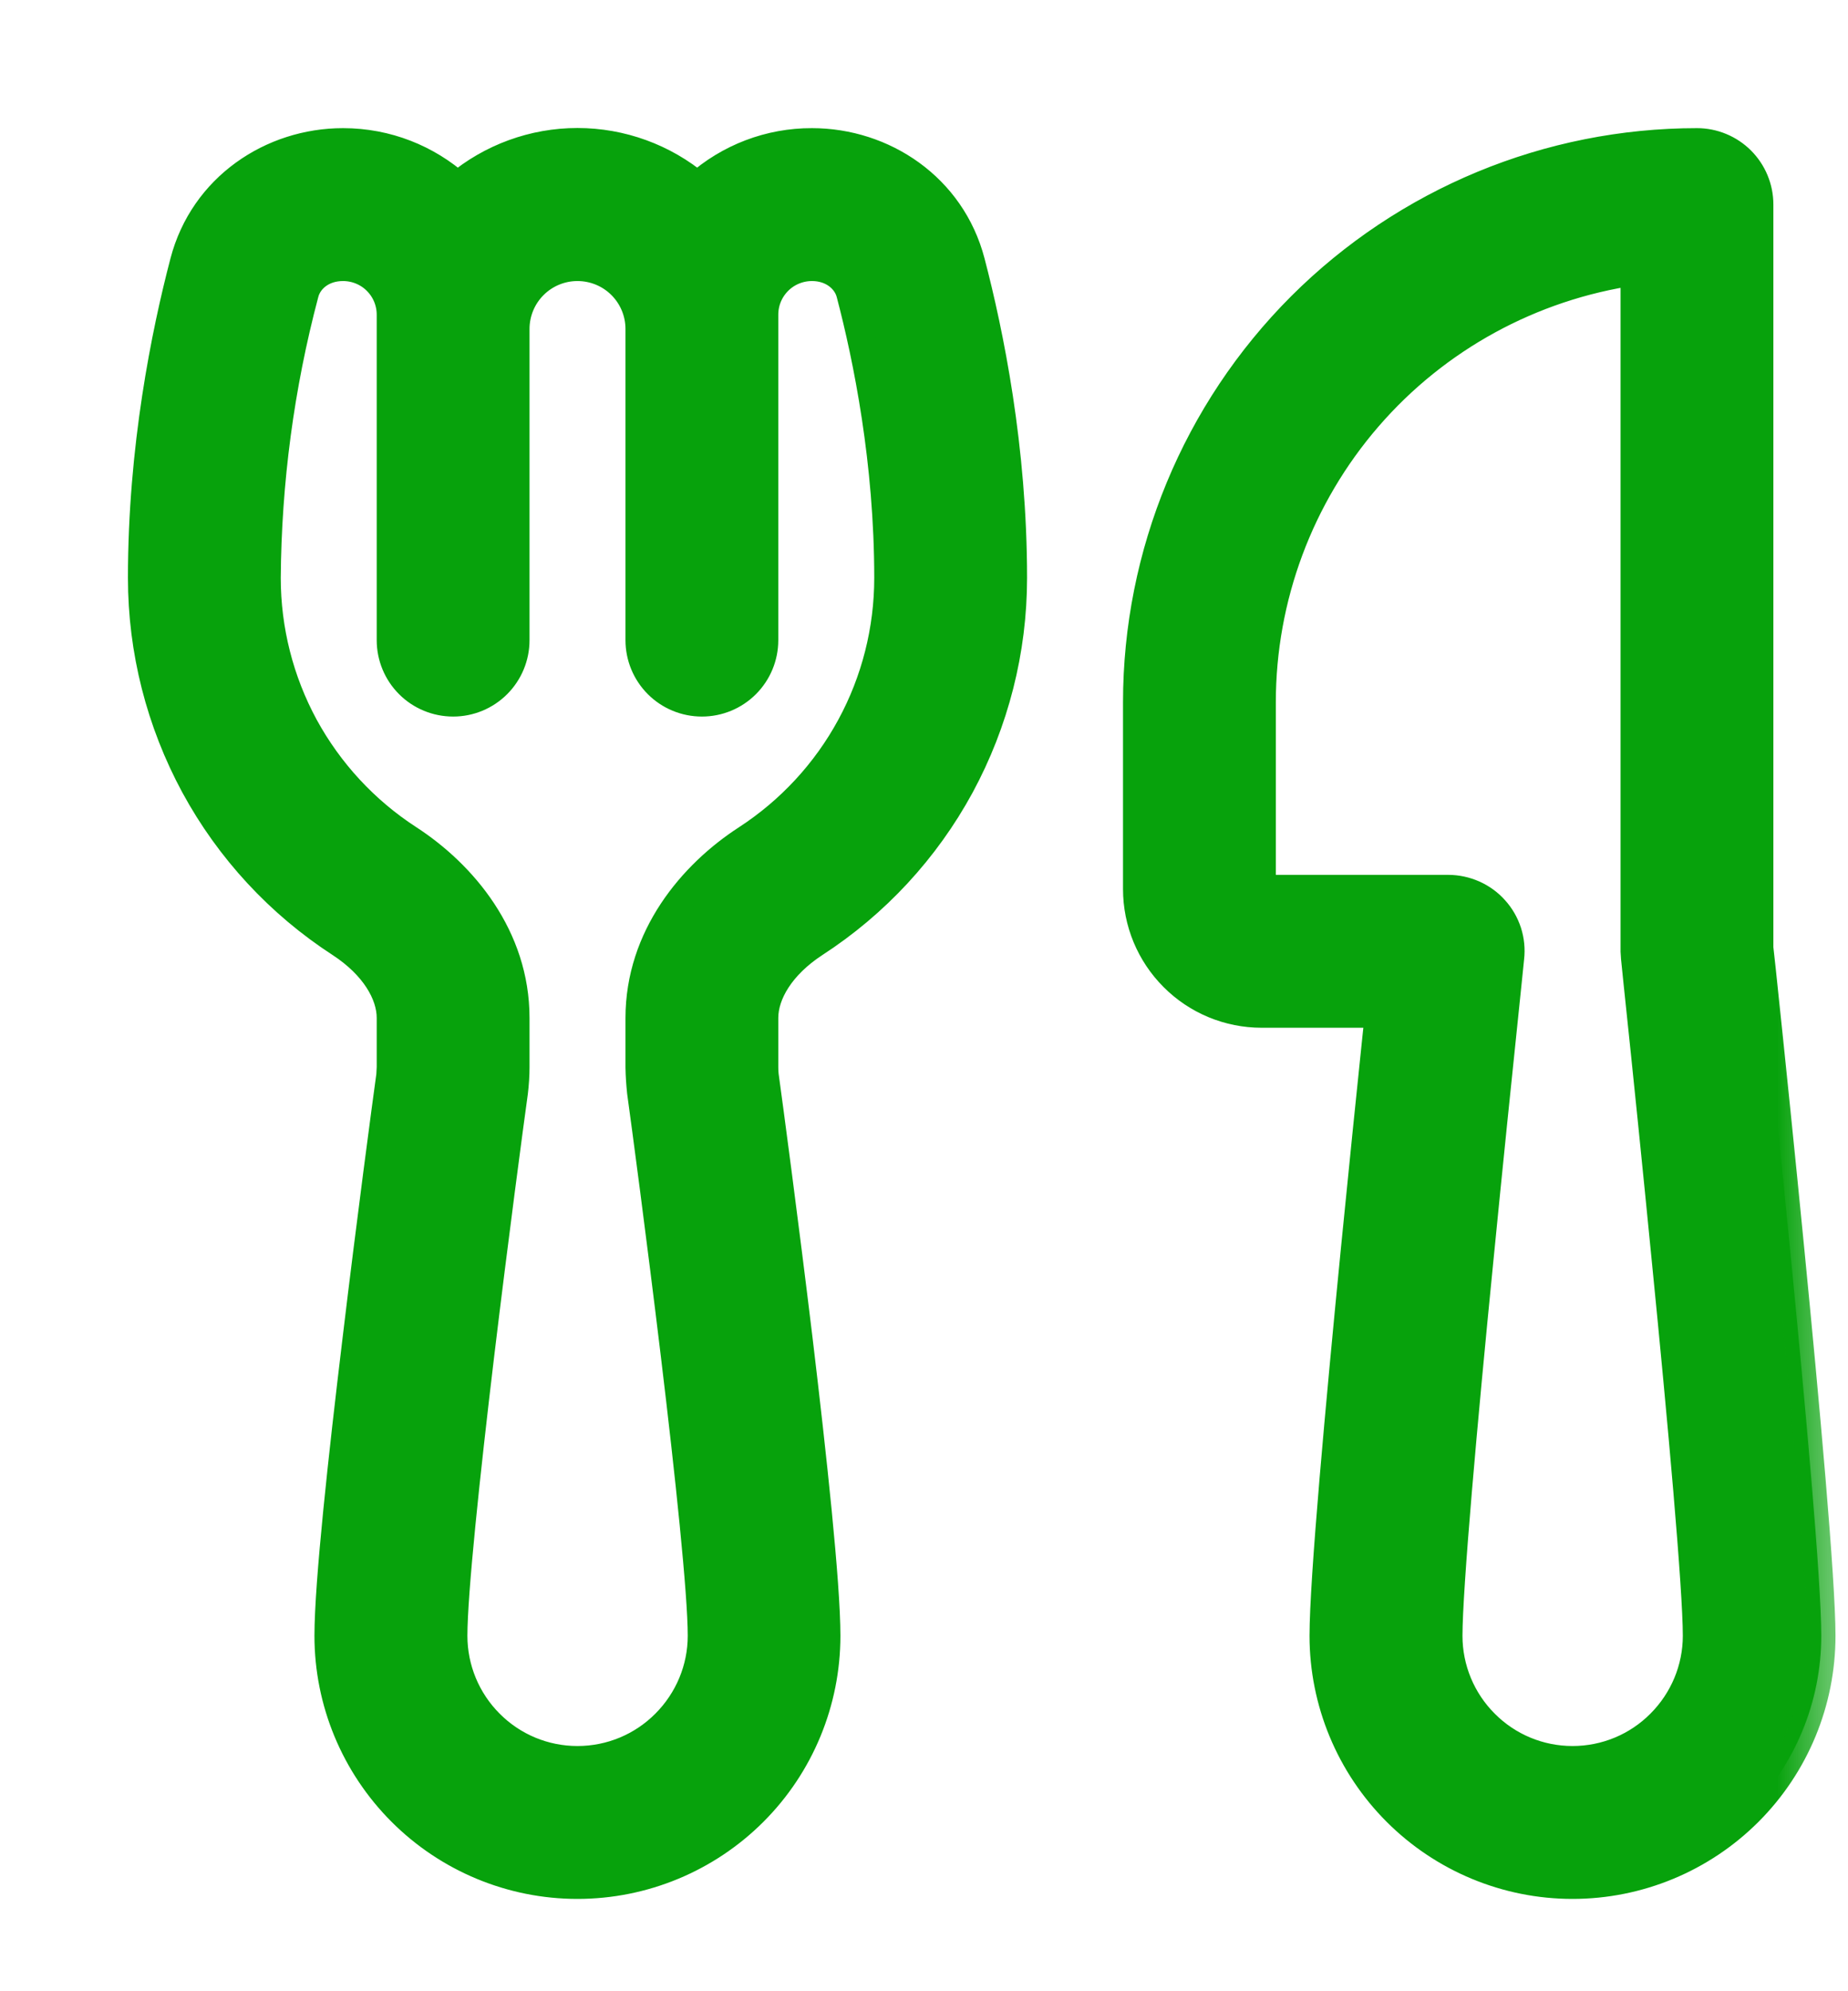 <svg width="13" height="14" viewBox="0 0 13 14" fill="none" xmlns="http://www.w3.org/2000/svg">
<mask id="path-1-outside-1_3114_18328" maskUnits="userSpaceOnUse" x="0" y="0" width="13" height="14" fill="black">
<rect fill="white" width="13" height="14"/>
<path d="M1.296 1.842C1.433 1.317 1.911 1.001 2.413 1.001C2.723 1.001 3.005 1.117 3.219 1.307C3.455 1.109 3.754 1 4.062 1C4.371 1 4.67 1.109 4.906 1.307C5.128 1.109 5.415 1 5.712 1.001C6.214 1.001 6.692 1.317 6.829 1.842C6.96 2.342 7.125 3.149 7.125 4.063C7.125 4.574 6.997 5.076 6.754 5.525C6.51 5.974 6.158 6.354 5.729 6.632C5.492 6.787 5.375 6.987 5.375 7.157V7.504C5.375 7.524 5.376 7.543 5.378 7.561C5.408 7.778 5.516 8.584 5.617 9.42C5.715 10.24 5.812 11.134 5.812 11.501C5.812 11.965 5.628 12.41 5.3 12.738C4.972 13.066 4.527 13.251 4.062 13.251C3.598 13.251 3.153 13.066 2.825 12.738C2.497 12.41 2.312 11.965 2.312 11.501C2.312 11.133 2.41 10.241 2.509 9.42C2.609 8.584 2.717 7.778 2.747 7.561L2.75 7.504V7.157C2.75 6.987 2.633 6.787 2.396 6.632C1.967 6.354 1.615 5.974 1.371 5.525C1.128 5.076 1 4.574 1 4.063C1 3.149 1.165 2.342 1.296 1.842ZM5.375 4.501C5.375 4.617 5.329 4.728 5.247 4.81C5.165 4.892 5.054 4.938 4.938 4.938C4.821 4.938 4.71 4.892 4.628 4.81C4.546 4.728 4.5 4.617 4.5 4.501V2.313C4.5 2.197 4.454 2.086 4.372 2.004C4.29 1.922 4.179 1.876 4.062 1.876C3.946 1.876 3.835 1.922 3.753 2.004C3.671 2.086 3.625 2.197 3.625 2.313V4.501C3.625 4.617 3.579 4.728 3.497 4.81C3.415 4.892 3.304 4.938 3.188 4.938C3.071 4.938 2.96 4.892 2.878 4.81C2.796 4.728 2.75 4.617 2.75 4.501V2.213C2.75 2.123 2.715 2.038 2.651 1.974C2.588 1.911 2.502 1.876 2.413 1.876C2.268 1.876 2.168 1.962 2.142 2.064C1.969 2.716 1.88 3.388 1.875 4.063C1.875 4.428 1.966 4.787 2.14 5.108C2.315 5.428 2.566 5.7 2.873 5.899C3.257 6.148 3.625 6.587 3.625 7.157V7.504C3.625 7.562 3.621 7.62 3.614 7.679C3.584 7.894 3.477 8.695 3.377 9.525C3.276 10.369 3.188 11.2 3.188 11.501C3.188 11.733 3.28 11.955 3.444 12.119C3.608 12.284 3.83 12.376 4.062 12.376C4.295 12.376 4.517 12.284 4.681 12.119C4.845 11.955 4.938 11.733 4.938 11.501C4.938 11.2 4.85 10.369 4.748 9.524C4.648 8.695 4.541 7.894 4.511 7.678C4.505 7.62 4.501 7.562 4.5 7.505V7.158C4.5 6.588 4.868 6.149 5.253 5.9C5.559 5.701 5.811 5.429 5.985 5.108C6.159 4.788 6.25 4.428 6.25 4.063C6.25 3.248 6.103 2.52 5.983 2.064C5.957 1.963 5.856 1.876 5.712 1.876C5.623 1.876 5.537 1.911 5.474 1.974C5.41 2.038 5.375 2.123 5.375 2.213V4.501ZM8 4.938C8 3.894 8.415 2.892 9.153 2.154C9.892 1.416 10.893 1.001 11.938 1.001C12.053 1.001 12.165 1.047 12.247 1.129C12.329 1.211 12.375 1.322 12.375 1.438V6.665L12.392 6.819C12.461 7.472 12.528 8.126 12.592 8.779C12.7 9.878 12.812 11.11 12.812 11.501C12.812 11.965 12.628 12.41 12.3 12.738C11.972 13.066 11.527 13.251 11.062 13.251C10.598 13.251 10.153 13.066 9.825 12.738C9.497 12.41 9.312 11.965 9.312 11.501C9.312 11.11 9.425 9.878 9.533 8.779C9.588 8.222 9.643 7.688 9.684 7.293L9.702 7.126H8.875C8.643 7.126 8.42 7.034 8.256 6.869C8.092 6.705 8 6.483 8 6.251V4.938ZM10.622 6.735L10.604 6.911C10.536 7.562 10.469 8.214 10.405 8.865C10.293 9.991 10.188 11.166 10.188 11.501C10.188 11.733 10.28 11.955 10.444 12.119C10.608 12.284 10.83 12.376 11.062 12.376C11.295 12.376 11.517 12.284 11.681 12.119C11.845 11.955 11.938 11.733 11.938 11.501C11.938 11.166 11.832 9.991 11.72 8.865C11.656 8.214 11.59 7.562 11.521 6.911L11.503 6.735L11.5 6.688V1.906C10.771 2.012 10.104 2.376 9.622 2.933C9.14 3.49 8.875 4.202 8.875 4.938V6.251H10.188C10.249 6.251 10.309 6.264 10.366 6.289C10.422 6.314 10.472 6.35 10.513 6.396C10.554 6.441 10.585 6.495 10.604 6.553C10.623 6.612 10.629 6.674 10.622 6.735Z"/>
</mask>
<path d="M1.296 1.842C1.433 1.317 1.911 1.001 2.413 1.001C2.723 1.001 3.005 1.117 3.219 1.307C3.455 1.109 3.754 1 4.062 1C4.371 1 4.67 1.109 4.906 1.307C5.128 1.109 5.415 1 5.712 1.001C6.214 1.001 6.692 1.317 6.829 1.842C6.96 2.342 7.125 3.149 7.125 4.063C7.125 4.574 6.997 5.076 6.754 5.525C6.51 5.974 6.158 6.354 5.729 6.632C5.492 6.787 5.375 6.987 5.375 7.157V7.504C5.375 7.524 5.376 7.543 5.378 7.561C5.408 7.778 5.516 8.584 5.617 9.42C5.715 10.24 5.812 11.134 5.812 11.501C5.812 11.965 5.628 12.41 5.3 12.738C4.972 13.066 4.527 13.251 4.062 13.251C3.598 13.251 3.153 13.066 2.825 12.738C2.497 12.41 2.312 11.965 2.312 11.501C2.312 11.133 2.41 10.241 2.509 9.42C2.609 8.584 2.717 7.778 2.747 7.561L2.75 7.504V7.157C2.75 6.987 2.633 6.787 2.396 6.632C1.967 6.354 1.615 5.974 1.371 5.525C1.128 5.076 1 4.574 1 4.063C1 3.149 1.165 2.342 1.296 1.842ZM5.375 4.501C5.375 4.617 5.329 4.728 5.247 4.81C5.165 4.892 5.054 4.938 4.938 4.938C4.821 4.938 4.71 4.892 4.628 4.81C4.546 4.728 4.5 4.617 4.5 4.501V2.313C4.5 2.197 4.454 2.086 4.372 2.004C4.29 1.922 4.179 1.876 4.062 1.876C3.946 1.876 3.835 1.922 3.753 2.004C3.671 2.086 3.625 2.197 3.625 2.313V4.501C3.625 4.617 3.579 4.728 3.497 4.81C3.415 4.892 3.304 4.938 3.188 4.938C3.071 4.938 2.96 4.892 2.878 4.81C2.796 4.728 2.75 4.617 2.75 4.501V2.213C2.75 2.123 2.715 2.038 2.651 1.974C2.588 1.911 2.502 1.876 2.413 1.876C2.268 1.876 2.168 1.962 2.142 2.064C1.969 2.716 1.88 3.388 1.875 4.063C1.875 4.428 1.966 4.787 2.14 5.108C2.315 5.428 2.566 5.7 2.873 5.899C3.257 6.148 3.625 6.587 3.625 7.157V7.504C3.625 7.562 3.621 7.62 3.614 7.679C3.584 7.894 3.477 8.695 3.377 9.525C3.276 10.369 3.188 11.2 3.188 11.501C3.188 11.733 3.28 11.955 3.444 12.119C3.608 12.284 3.83 12.376 4.062 12.376C4.295 12.376 4.517 12.284 4.681 12.119C4.845 11.955 4.938 11.733 4.938 11.501C4.938 11.2 4.85 10.369 4.748 9.524C4.648 8.695 4.541 7.894 4.511 7.678C4.505 7.62 4.501 7.562 4.5 7.505V7.158C4.5 6.588 4.868 6.149 5.253 5.9C5.559 5.701 5.811 5.429 5.985 5.108C6.159 4.788 6.25 4.428 6.25 4.063C6.25 3.248 6.103 2.52 5.983 2.064C5.957 1.963 5.856 1.876 5.712 1.876C5.623 1.876 5.537 1.911 5.474 1.974C5.41 2.038 5.375 2.123 5.375 2.213V4.501ZM8 4.938C8 3.894 8.415 2.892 9.153 2.154C9.892 1.416 10.893 1.001 11.938 1.001C12.053 1.001 12.165 1.047 12.247 1.129C12.329 1.211 12.375 1.322 12.375 1.438V6.665L12.392 6.819C12.461 7.472 12.528 8.126 12.592 8.779C12.7 9.878 12.812 11.11 12.812 11.501C12.812 11.965 12.628 12.41 12.3 12.738C11.972 13.066 11.527 13.251 11.062 13.251C10.598 13.251 10.153 13.066 9.825 12.738C9.497 12.41 9.312 11.965 9.312 11.501C9.312 11.11 9.425 9.878 9.533 8.779C9.588 8.222 9.643 7.688 9.684 7.293L9.702 7.126H8.875C8.643 7.126 8.42 7.034 8.256 6.869C8.092 6.705 8 6.483 8 6.251V4.938ZM10.622 6.735L10.604 6.911C10.536 7.562 10.469 8.214 10.405 8.865C10.293 9.991 10.188 11.166 10.188 11.501C10.188 11.733 10.28 11.955 10.444 12.119C10.608 12.284 10.83 12.376 11.062 12.376C11.295 12.376 11.517 12.284 11.681 12.119C11.845 11.955 11.938 11.733 11.938 11.501C11.938 11.166 11.832 9.991 11.72 8.865C11.656 8.214 11.59 7.562 11.521 6.911L11.503 6.735L11.5 6.688V1.906C10.771 2.012 10.104 2.376 9.622 2.933C9.14 3.49 8.875 4.202 8.875 4.938V6.251H10.188C10.249 6.251 10.309 6.264 10.366 6.289C10.422 6.314 10.472 6.35 10.513 6.396C10.554 6.441 10.585 6.495 10.604 6.553C10.623 6.612 10.629 6.674 10.622 6.735Z" fill="#07A20C"/>
<path d="M1.296 1.842C1.433 1.317 1.911 1.001 2.413 1.001C2.723 1.001 3.005 1.117 3.219 1.307C3.455 1.109 3.754 1 4.062 1C4.371 1 4.67 1.109 4.906 1.307C5.128 1.109 5.415 1 5.712 1.001C6.214 1.001 6.692 1.317 6.829 1.842C6.96 2.342 7.125 3.149 7.125 4.063C7.125 4.574 6.997 5.076 6.754 5.525C6.51 5.974 6.158 6.354 5.729 6.632C5.492 6.787 5.375 6.987 5.375 7.157V7.504C5.375 7.524 5.376 7.543 5.378 7.561C5.408 7.778 5.516 8.584 5.617 9.42C5.715 10.24 5.812 11.134 5.812 11.501C5.812 11.965 5.628 12.41 5.3 12.738C4.972 13.066 4.527 13.251 4.062 13.251C3.598 13.251 3.153 13.066 2.825 12.738C2.497 12.41 2.312 11.965 2.312 11.501C2.312 11.133 2.41 10.241 2.509 9.42C2.609 8.584 2.717 7.778 2.747 7.561L2.75 7.504V7.157C2.75 6.987 2.633 6.787 2.396 6.632C1.967 6.354 1.615 5.974 1.371 5.525C1.128 5.076 1 4.574 1 4.063C1 3.149 1.165 2.342 1.296 1.842ZM5.375 4.501C5.375 4.617 5.329 4.728 5.247 4.81C5.165 4.892 5.054 4.938 4.938 4.938C4.821 4.938 4.71 4.892 4.628 4.81C4.546 4.728 4.5 4.617 4.5 4.501V2.313C4.5 2.197 4.454 2.086 4.372 2.004C4.29 1.922 4.179 1.876 4.062 1.876C3.946 1.876 3.835 1.922 3.753 2.004C3.671 2.086 3.625 2.197 3.625 2.313V4.501C3.625 4.617 3.579 4.728 3.497 4.81C3.415 4.892 3.304 4.938 3.188 4.938C3.071 4.938 2.96 4.892 2.878 4.81C2.796 4.728 2.75 4.617 2.75 4.501V2.213C2.75 2.123 2.715 2.038 2.651 1.974C2.588 1.911 2.502 1.876 2.413 1.876C2.268 1.876 2.168 1.962 2.142 2.064C1.969 2.716 1.88 3.388 1.875 4.063C1.875 4.428 1.966 4.787 2.14 5.108C2.315 5.428 2.566 5.7 2.873 5.899C3.257 6.148 3.625 6.587 3.625 7.157V7.504C3.625 7.562 3.621 7.62 3.614 7.679C3.584 7.894 3.477 8.695 3.377 9.525C3.276 10.369 3.188 11.2 3.188 11.501C3.188 11.733 3.28 11.955 3.444 12.119C3.608 12.284 3.83 12.376 4.062 12.376C4.295 12.376 4.517 12.284 4.681 12.119C4.845 11.955 4.938 11.733 4.938 11.501C4.938 11.2 4.85 10.369 4.748 9.524C4.648 8.695 4.541 7.894 4.511 7.678C4.505 7.62 4.501 7.562 4.5 7.505V7.158C4.5 6.588 4.868 6.149 5.253 5.9C5.559 5.701 5.811 5.429 5.985 5.108C6.159 4.788 6.25 4.428 6.25 4.063C6.25 3.248 6.103 2.52 5.983 2.064C5.957 1.963 5.856 1.876 5.712 1.876C5.623 1.876 5.537 1.911 5.474 1.974C5.41 2.038 5.375 2.123 5.375 2.213V4.501ZM8 4.938C8 3.894 8.415 2.892 9.153 2.154C9.892 1.416 10.893 1.001 11.938 1.001C12.053 1.001 12.165 1.047 12.247 1.129C12.329 1.211 12.375 1.322 12.375 1.438V6.665L12.392 6.819C12.461 7.472 12.528 8.126 12.592 8.779C12.7 9.878 12.812 11.11 12.812 11.501C12.812 11.965 12.628 12.41 12.3 12.738C11.972 13.066 11.527 13.251 11.062 13.251C10.598 13.251 10.153 13.066 9.825 12.738C9.497 12.41 9.312 11.965 9.312 11.501C9.312 11.11 9.425 9.878 9.533 8.779C9.588 8.222 9.643 7.688 9.684 7.293L9.702 7.126H8.875C8.643 7.126 8.42 7.034 8.256 6.869C8.092 6.705 8 6.483 8 6.251V4.938ZM10.622 6.735L10.604 6.911C10.536 7.562 10.469 8.214 10.405 8.865C10.293 9.991 10.188 11.166 10.188 11.501C10.188 11.733 10.28 11.955 10.444 12.119C10.608 12.284 10.83 12.376 11.062 12.376C11.295 12.376 11.517 12.284 11.681 12.119C11.845 11.955 11.938 11.733 11.938 11.501C11.938 11.166 11.832 9.991 11.72 8.865C11.656 8.214 11.59 7.562 11.521 6.911L11.503 6.735L11.5 6.688V1.906C10.771 2.012 10.104 2.376 9.622 2.933C9.14 3.49 8.875 4.202 8.875 4.938V6.251H10.188C10.249 6.251 10.309 6.264 10.366 6.289C10.422 6.314 10.472 6.35 10.513 6.396C10.554 6.441 10.585 6.495 10.604 6.553C10.623 6.612 10.629 6.674 10.622 6.735Z" stroke="#07A20C" stroke-width="0.2" mask="url(#path-1-outside-1_3114_18328)"/>
</svg>
